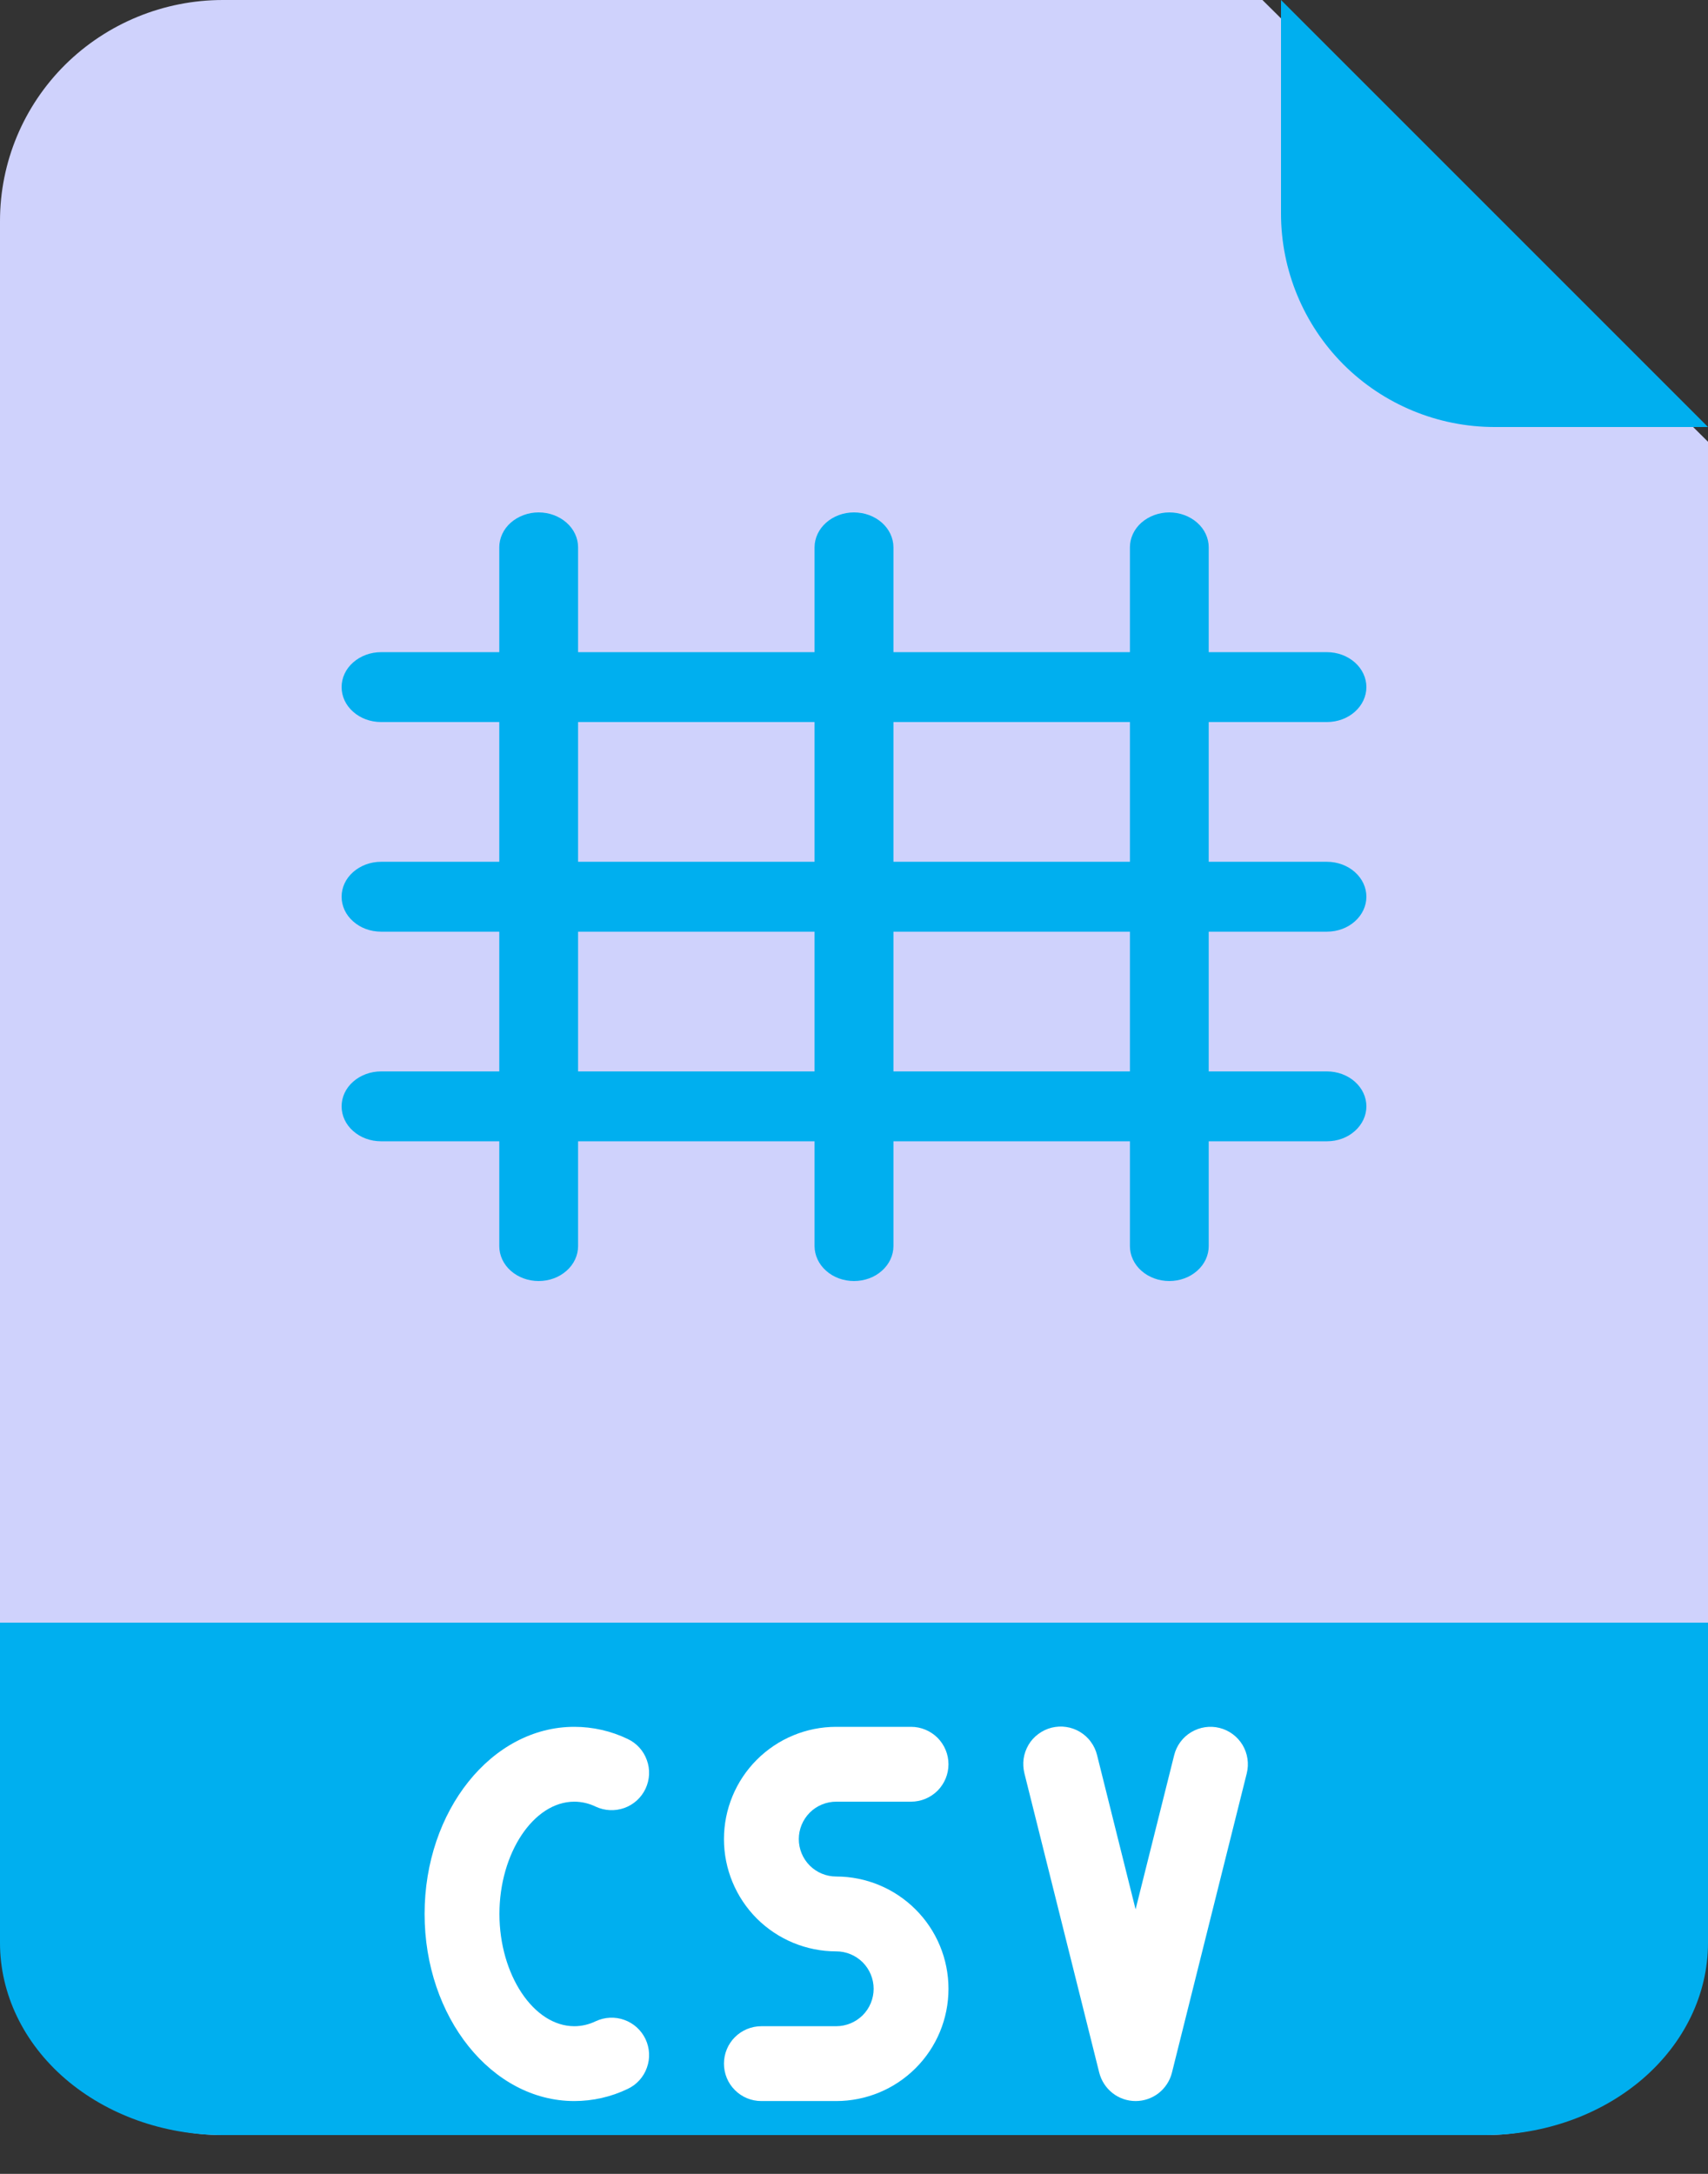 <svg width="22" height="28" viewBox="0 0 22 28" fill="none" xmlns="http://www.w3.org/2000/svg">
<rect x="0" y="0" width="22" height="28" fill="#333333" stroke="none"/>
<path d="M19.13 27.5H2.87C2.109 27.5 1.379 27.2 0.84 26.667C0.302 26.133 0 25.41 0 24.655V2.845C0 2.09 0.302 1.367 0.84 0.833C1.379 0.3 2.109 0 2.87 0H16.261L22 5.69V24.655C22 25.41 21.698 26.133 21.16 26.667C20.621 27.2 19.892 27.5 19.13 27.5Z" fill="#CFD2FC"/>
<path d="M0 20.9H22V25.025C22 25.681 21.698 26.311 21.16 26.775C20.621 27.239 19.892 27.5 19.13 27.5H2.87C2.109 27.5 1.379 27.239 0.84 26.775C0.302 26.311 0 25.681 0 25.025V20.9Z" fill="#00AFEF"/>
<path d="M22 5.5H19.25C18.521 5.5 17.821 5.21 17.305 4.695C16.79 4.179 16.5 3.479 16.5 2.75V0L22 5.5Z" fill="#00AFEF"/>
<path d="M17.092 12C17.227 12 17.356 11.953 17.451 11.868C17.546 11.784 17.6 11.669 17.6 11.55C17.6 11.431 17.546 11.316 17.451 11.232C17.356 11.148 17.227 11.1 17.092 11.1H15.569V9.3H17.092C17.227 9.3 17.356 9.253 17.451 9.168C17.546 9.084 17.6 8.969 17.6 8.85C17.6 8.731 17.546 8.616 17.451 8.532C17.356 8.448 17.227 8.4 17.092 8.4H15.569V7.05C15.569 6.931 15.516 6.816 15.42 6.732C15.325 6.648 15.196 6.6 15.061 6.6C14.927 6.6 14.798 6.648 14.702 6.732C14.607 6.816 14.554 6.931 14.554 7.05V8.4H11.508V7.05C11.508 6.931 11.454 6.816 11.359 6.732C11.264 6.648 11.135 6.6 11 6.6C10.865 6.6 10.736 6.648 10.641 6.732C10.546 6.816 10.492 6.931 10.492 7.05V8.4H7.446V7.05C7.446 6.931 7.393 6.816 7.297 6.732C7.202 6.648 7.073 6.6 6.938 6.6C6.804 6.6 6.675 6.648 6.579 6.732C6.484 6.816 6.431 6.931 6.431 7.05V8.4H4.908C4.773 8.4 4.644 8.448 4.549 8.532C4.453 8.616 4.4 8.731 4.4 8.85C4.4 8.969 4.453 9.084 4.549 9.168C4.644 9.253 4.773 9.3 4.908 9.3H6.431V11.1H4.908C4.773 11.1 4.644 11.148 4.549 11.232C4.453 11.316 4.4 11.431 4.4 11.55C4.4 11.669 4.453 11.784 4.549 11.868C4.644 11.953 4.773 12 4.908 12H6.431V13.8H4.908C4.773 13.8 4.644 13.848 4.549 13.932C4.453 14.016 4.4 14.131 4.4 14.25C4.4 14.369 4.453 14.484 4.549 14.568C4.644 14.653 4.773 14.7 4.908 14.7H6.431V16.05C6.431 16.169 6.484 16.284 6.579 16.368C6.675 16.453 6.804 16.5 6.938 16.5C7.073 16.5 7.202 16.453 7.297 16.368C7.393 16.284 7.446 16.169 7.446 16.05V14.7H10.492V16.05C10.492 16.169 10.546 16.284 10.641 16.368C10.736 16.453 10.865 16.5 11 16.5C11.135 16.5 11.264 16.453 11.359 16.368C11.454 16.284 11.508 16.169 11.508 16.05V14.7H14.554V16.05C14.554 16.169 14.607 16.284 14.702 16.368C14.798 16.453 14.927 16.5 15.061 16.5C15.196 16.5 15.325 16.453 15.42 16.368C15.516 16.284 15.569 16.169 15.569 16.05V14.7H17.092C17.227 14.7 17.356 14.653 17.451 14.568C17.546 14.484 17.6 14.369 17.6 14.25C17.6 14.131 17.546 14.016 17.451 13.932C17.356 13.848 17.227 13.8 17.092 13.8H15.569V12H17.092ZM14.554 9.3V11.1H11.508V9.3H14.554ZM7.446 9.3H10.492V11.1H7.446V9.3ZM7.446 13.8V12H10.492V13.8H7.446ZM14.554 13.8H11.508V12H14.554V13.8Z" fill="#00AFEF"/>
<path d="M10.771 23.206H11.735C11.863 23.206 11.985 23.155 12.076 23.065C12.166 22.974 12.217 22.852 12.217 22.724C12.217 22.596 12.166 22.474 12.076 22.383C11.985 22.293 11.863 22.242 11.735 22.242H10.771C10.387 22.242 10.02 22.394 9.748 22.666C9.477 22.937 9.325 23.305 9.325 23.688C9.325 24.072 9.477 24.439 9.748 24.711C10.02 24.982 10.387 25.134 10.771 25.134C10.899 25.134 11.021 25.185 11.112 25.275C11.202 25.366 11.253 25.488 11.253 25.616C11.253 25.744 11.202 25.867 11.112 25.957C11.021 26.047 10.899 26.098 10.771 26.098H9.807C9.679 26.098 9.556 26.149 9.466 26.239C9.375 26.33 9.325 26.453 9.325 26.58C9.325 26.708 9.375 26.831 9.466 26.921C9.556 27.012 9.679 27.062 9.807 27.062H10.771C11.154 27.062 11.522 26.91 11.793 26.639C12.065 26.368 12.217 26 12.217 25.616C12.217 25.233 12.065 24.865 11.793 24.594C11.522 24.323 11.154 24.17 10.771 24.17C10.643 24.17 10.52 24.119 10.43 24.029C10.34 23.939 10.289 23.816 10.289 23.688C10.289 23.56 10.34 23.438 10.43 23.347C10.52 23.257 10.643 23.206 10.771 23.206Z" fill="white"/>
<path d="M15.708 22.256C15.584 22.225 15.453 22.245 15.343 22.311C15.234 22.376 15.155 22.483 15.124 22.607L14.627 24.593L14.131 22.607C14.116 22.545 14.089 22.487 14.051 22.436C14.014 22.384 13.966 22.341 13.912 22.308C13.857 22.275 13.797 22.253 13.734 22.244C13.671 22.234 13.607 22.238 13.545 22.253C13.484 22.268 13.426 22.296 13.375 22.334C13.323 22.372 13.28 22.419 13.248 22.474C13.216 22.529 13.194 22.589 13.185 22.652C13.176 22.715 13.18 22.779 13.195 22.841L14.159 26.697C14.186 26.801 14.246 26.894 14.331 26.96C14.415 27.026 14.52 27.062 14.627 27.062C14.735 27.062 14.839 27.026 14.924 26.96C15.008 26.894 15.069 26.801 15.095 26.697L16.059 22.841C16.09 22.717 16.07 22.585 16.005 22.476C15.939 22.366 15.832 22.287 15.708 22.256Z" fill="white"/>
<path d="M7.397 23.206C7.492 23.206 7.587 23.228 7.673 23.27C7.789 23.324 7.921 23.33 8.042 23.287C8.162 23.244 8.26 23.155 8.315 23.039C8.369 22.923 8.376 22.791 8.332 22.671C8.289 22.55 8.2 22.452 8.084 22.398C7.87 22.295 7.635 22.242 7.397 22.242C6.333 22.242 5.469 23.323 5.469 24.652C5.469 25.981 6.333 27.062 7.397 27.062C7.635 27.062 7.87 27.009 8.084 26.906C8.2 26.852 8.289 26.754 8.332 26.633C8.376 26.513 8.369 26.38 8.315 26.265C8.26 26.149 8.162 26.06 8.042 26.017C7.921 25.973 7.789 25.98 7.673 26.034C7.587 26.076 7.492 26.098 7.397 26.098C6.874 26.098 6.433 25.436 6.433 24.652C6.433 23.868 6.874 23.206 7.397 23.206Z" fill="white"/>
</svg>
